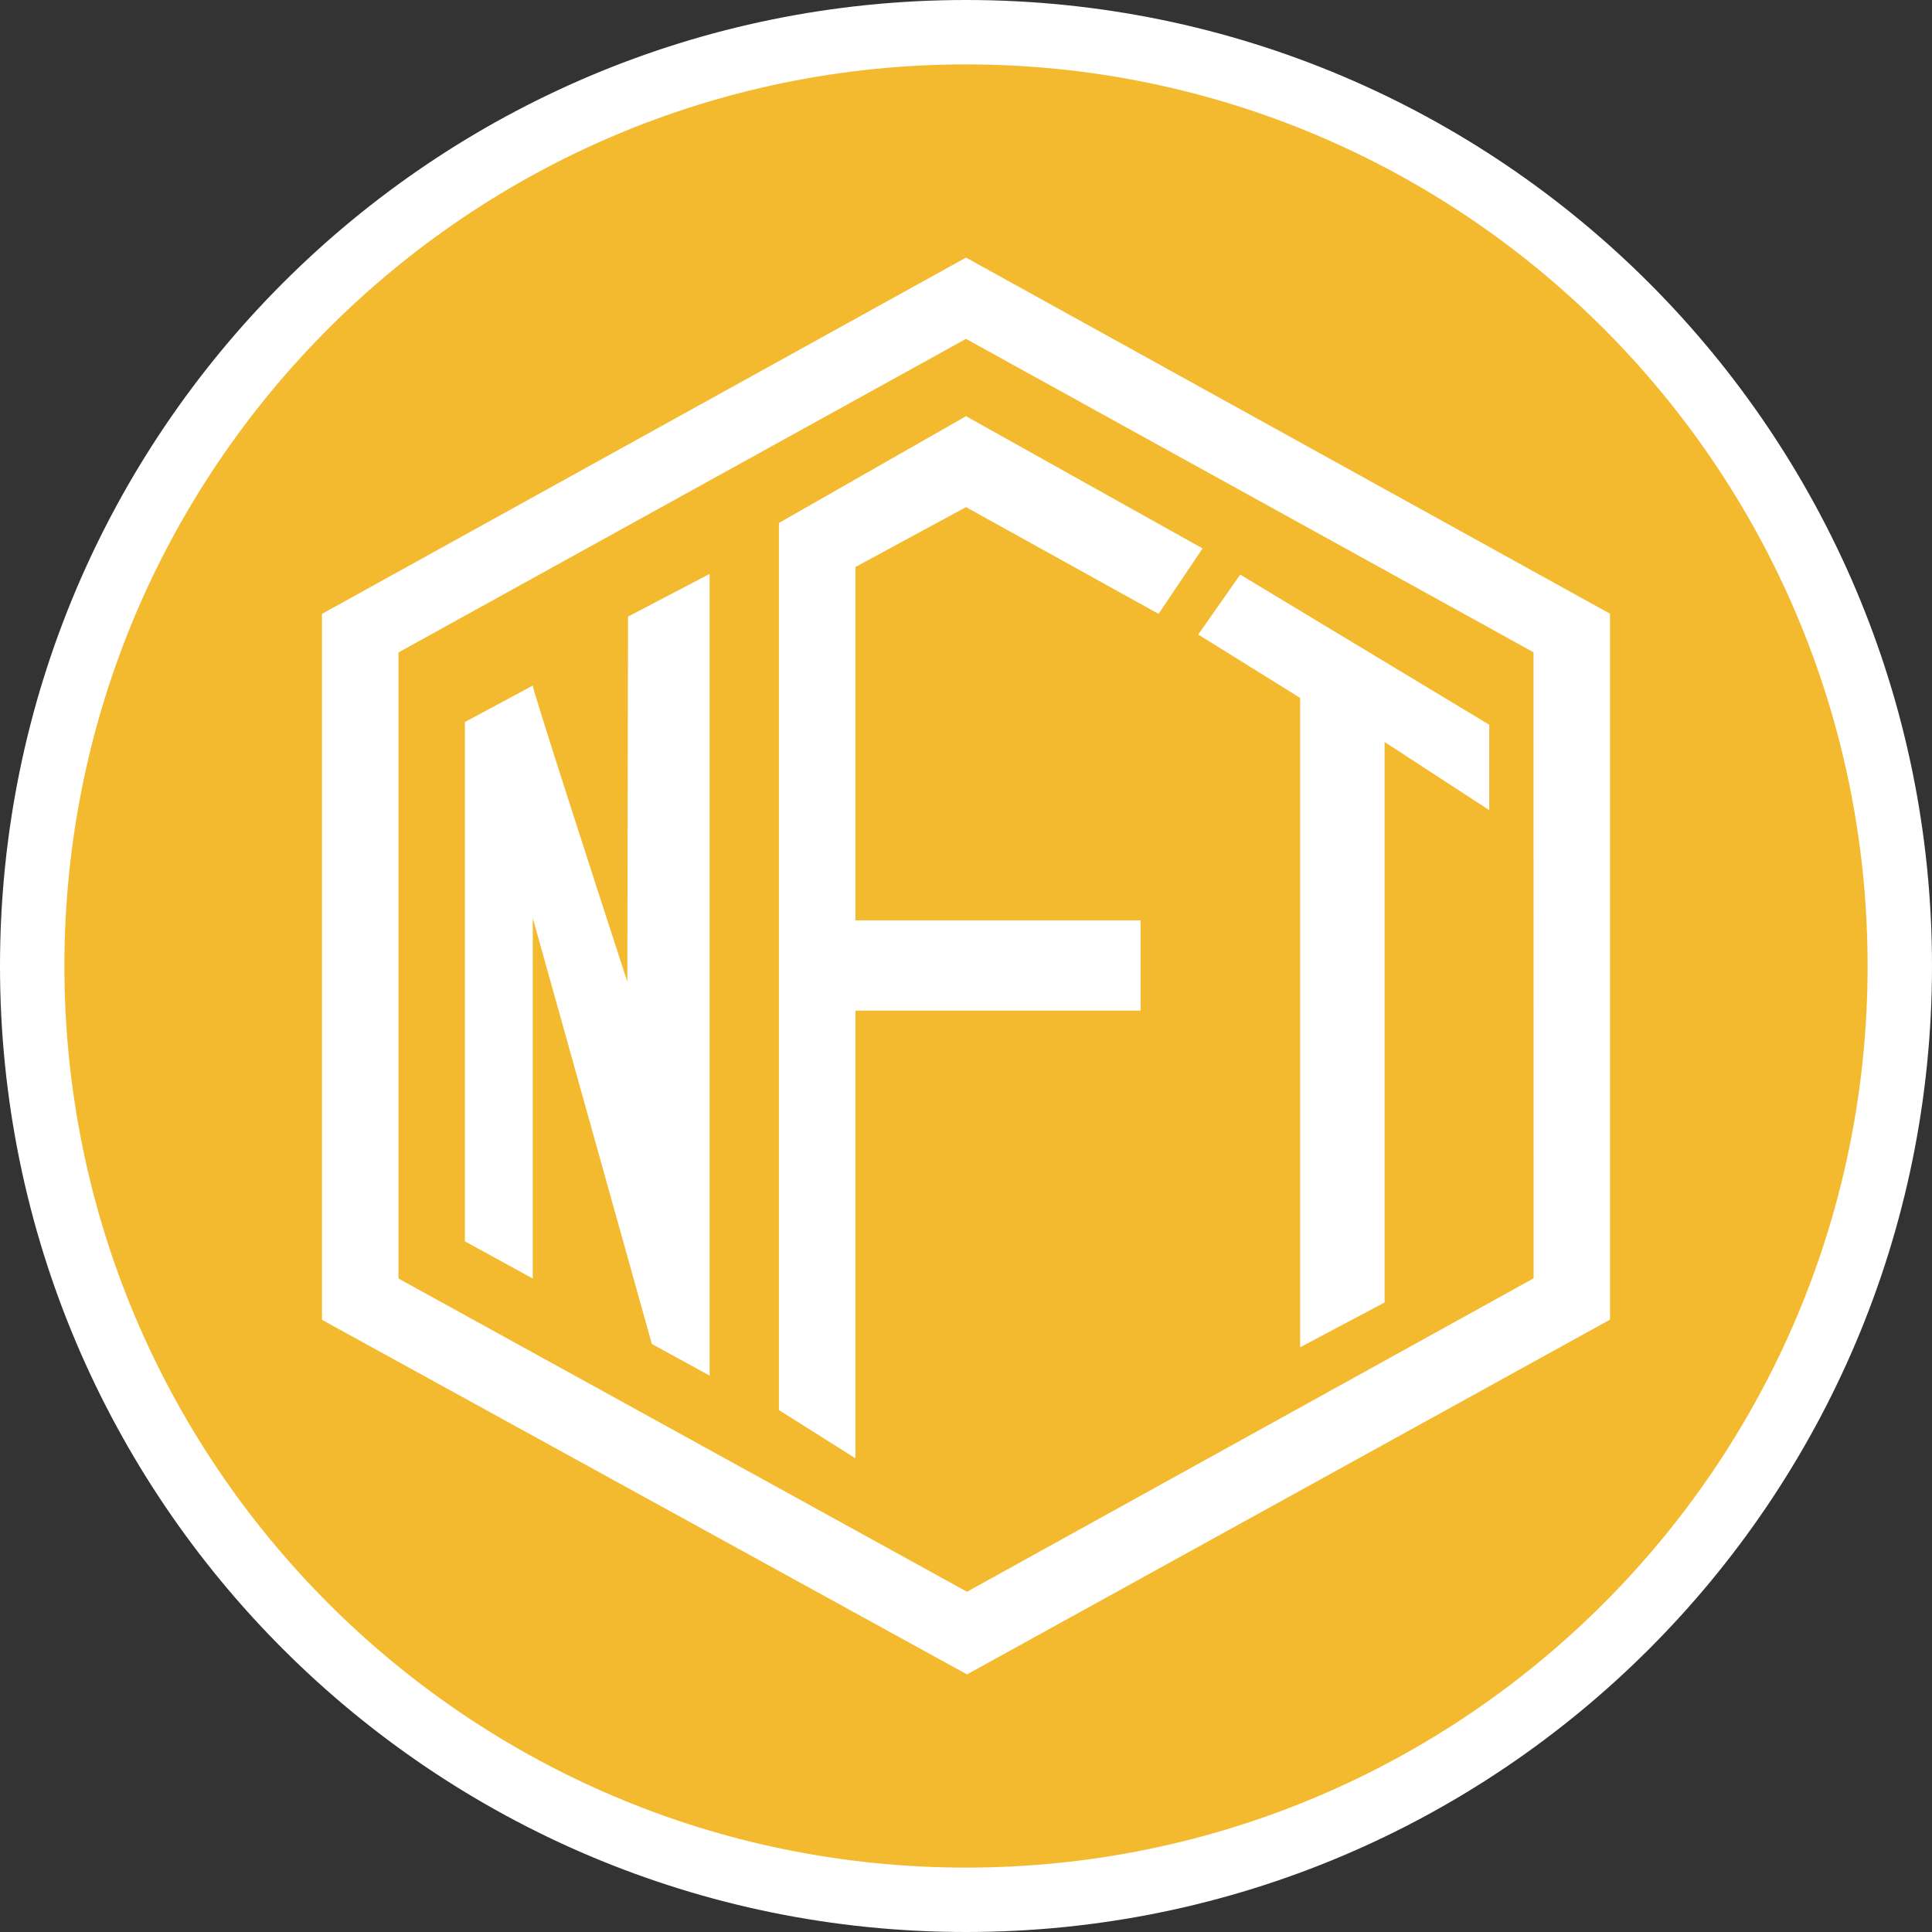 <svg width="60" height="60" viewBox="0 0 60 60" fill="none" xmlns="http://www.w3.org/2000/svg">
<rect x="0" y="0" width="60" height="60" fill="#333333" stroke="none"/>
<path d="M30 59C13.984 59 1 46.016 1 30C1 13.984 13.984 1 30 1C46.016 1 59 13.984 59 30C59 46.016 46.016 59 30 59Z" fill="#F3BA2F" stroke="white" stroke-width="2"/>
<path d="M19.504 19.149L22.038 17.824V42.721L20.244 41.738L16.545 28.508V39.706L14.438 38.551V22.423L16.545 21.292C16.545 21.442 18.593 27.757 19.482 30.49L19.504 19.149ZM24.19 43.791L26.566 45.289V31.385H35.422V28.583H26.566V17.609L30 15.749L35.98 19.064L37.347 17.032L30 12.925L24.19 16.241V43.791ZM40.377 21.674V41.841L43 40.45V23.043L46.25 25.16V22.508L38.516 17.845L37.212 19.706L40.377 21.674ZM50 19.059V40.983L30.031 52L10 40.989V19.064L30 8L50 19.059ZM47.625 20.257L30 10.524L12.375 20.262V39.706L30.031 49.433L47.627 39.7L47.625 20.257Z" fill="white"/>
</svg>
